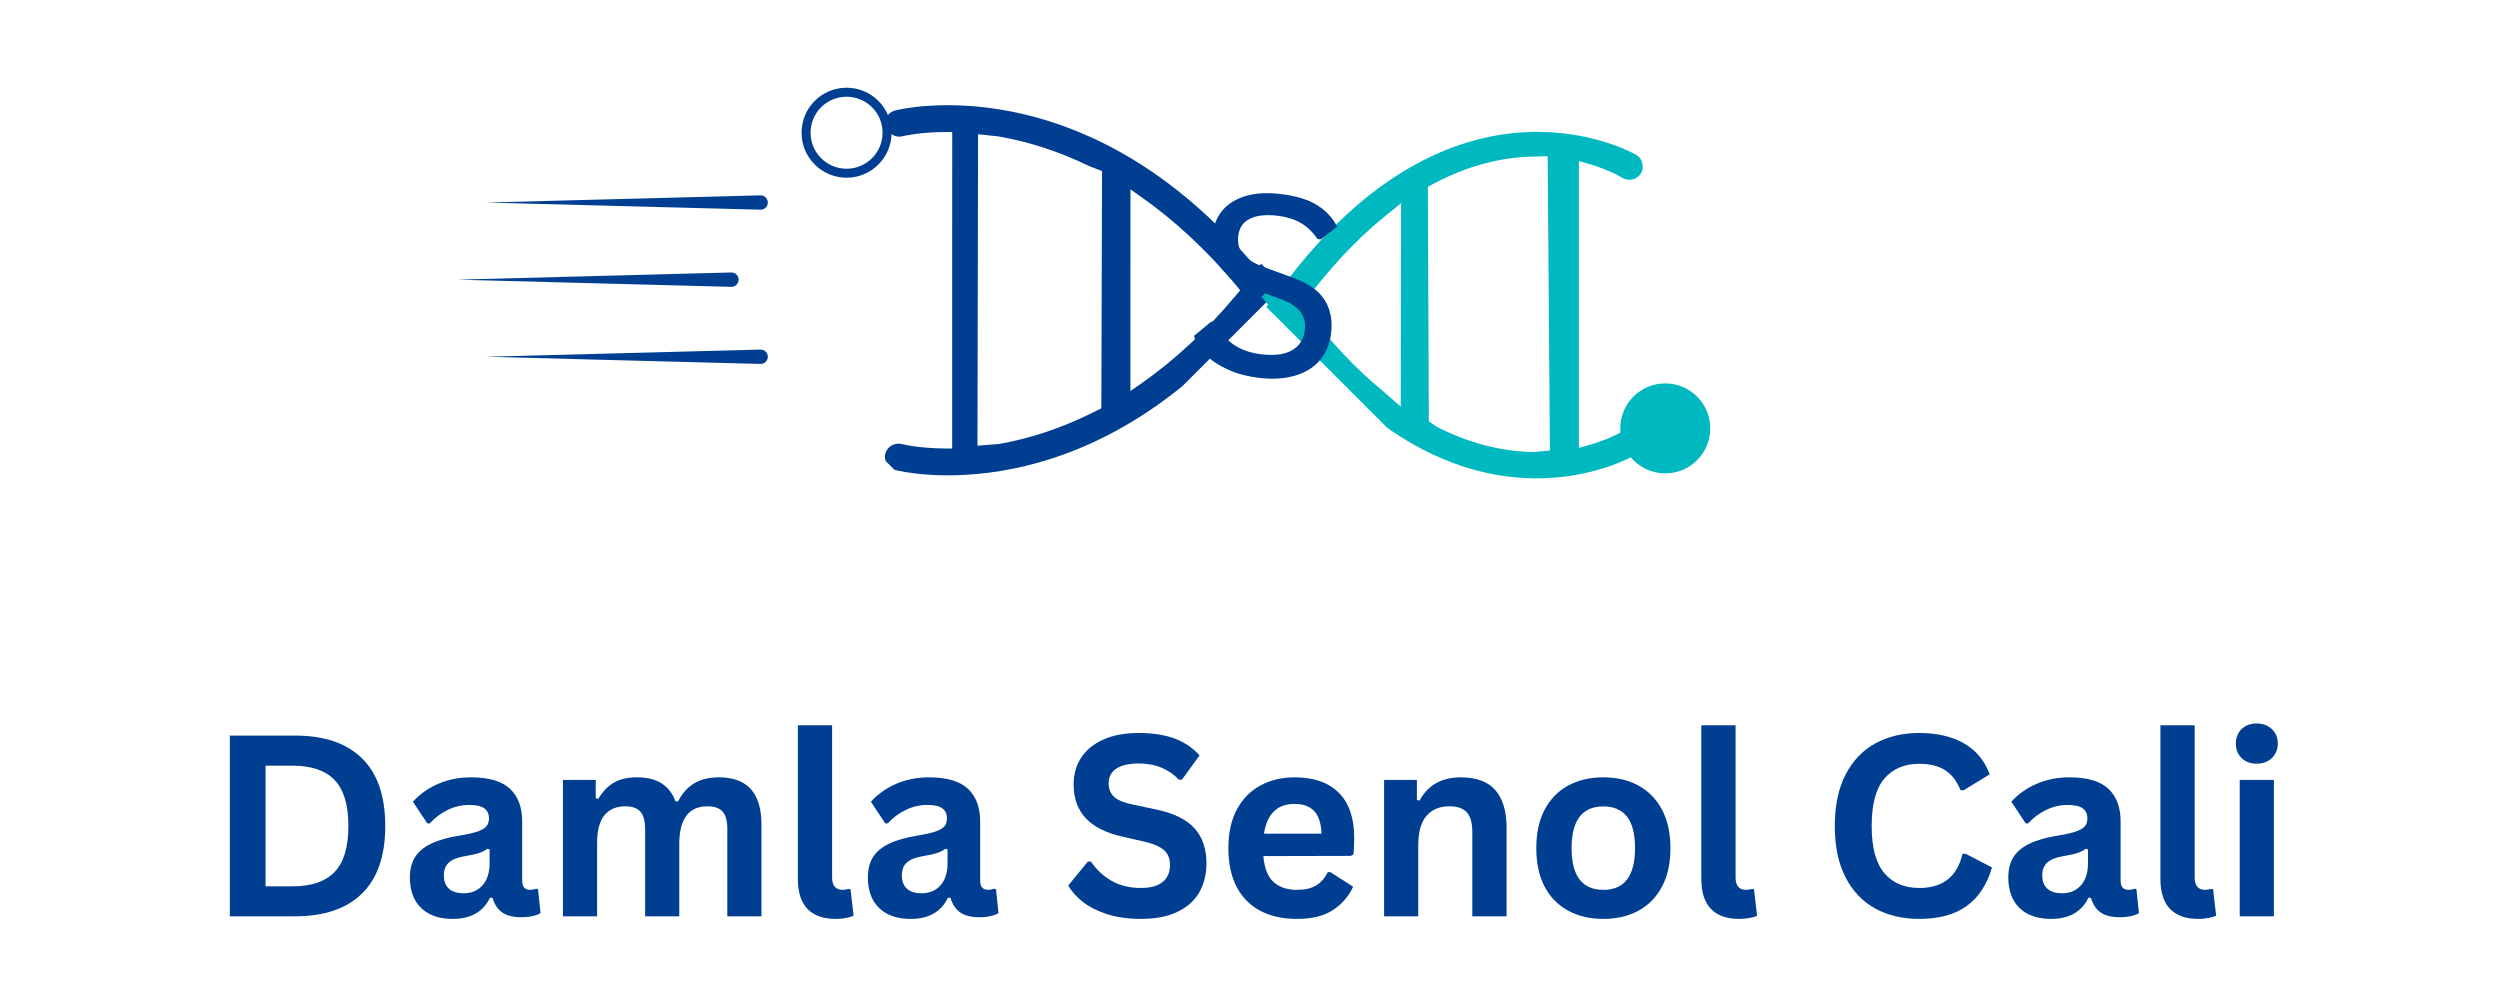 <svg width="500" height="198" xmlns="http://www.w3.org/2000/svg" xmlns:xlink="http://www.w3.org/1999/xlink" xml:space="preserve" overflow="hidden"><defs><clipPath id="clip0"><rect x="0" y="0" width="500" height="198"/></clipPath><clipPath id="clip1"><rect x="176" y="20" width="82" height="77"/></clipPath><clipPath id="clip2"><path d="M200.026 0.547 256.594 57.116 199.318 114.394 142.75 57.819Z"/></clipPath><clipPath id="clip3"><path d="M247.198-46.631 351.849 58.028 247.198 162.681 142.547 58.028Z"/></clipPath><clipPath id="clip4"><path d="M247.917-47.345 353.286 58.028 247.917 163.4 142.547 58.028Z"/></clipPath><clipPath id="clip5"><path d="M247.12-46.553 352.49 58.819 247.917 163.4 142.547 58.028Z"/></clipPath><clipPath id="clip6"><rect x="160" y="17" width="19" height="19"/></clipPath><clipPath id="clip7"><rect x="250" y="22" width="80" height="77"/></clipPath><clipPath id="clip8"><path d="M304.115 7.573 357.854 61.314 305.531 113.644 251.786 59.903Z"/></clipPath><clipPath id="clip9"><path d="M252.792-43.746 357.448 60.908 252.792 165.561 148.141 60.908Z"/></clipPath><clipPath id="clip10"><path d="M253.51-44.465 358.88 60.908 253.51 166.28 148.141 60.908Z"/></clipPath><clipPath id="clip11"><path d="M252.719-43.673 358.089 61.7 253.51 166.28 148.141 60.908Z"/></clipPath><clipPath id="clip12"><rect x="324" y="76" width="19" height="19"/></clipPath><clipPath id="clip13"><rect x="138" y="37" width="24" height="41"/></clipPath><clipPath id="clip14"><rect x="90" y="53" width="58" height="6"/></clipPath></defs><g clip-path="url(#clip0)"><path d="M17.708-36.146C23.568-36.146 28.042-34.625 31.125-31.583 34.219-28.552 35.771-24.047 35.771-18.062 35.771-12.104 34.219-7.604 31.125-4.562 28.042-1.521 23.568 0 17.708 0L4.688 0 4.688-36.146ZM17.271-6C21.005-6 23.792-6.948 25.625-8.854 27.469-10.755 28.396-13.823 28.396-18.062 28.396-22.297 27.469-25.365 25.625-27.271 23.792-29.172 21.005-30.125 17.271-30.125L11.833-30.125 11.833-6Z" fill="#003E92" transform="matrix(1 0 0 1 41.281 183.26)"/><path d="M10.625 0.521C8.875 0.521 7.354 0.198 6.062-0.438 4.781-1.089 3.797-2.031 3.104-3.271 2.422-4.521 2.083-6.021 2.083-7.771 2.083-9.38 2.422-10.734 3.104-11.833 3.797-12.927 4.865-13.823 6.312-14.521 7.771-15.229 9.672-15.771 12.021-16.146 13.646-16.406 14.88-16.693 15.729-17 16.573-17.318 17.146-17.672 17.438-18.062 17.74-18.463 17.896-18.969 17.896-19.583 17.896-20.458 17.588-21.125 16.979-21.583 16.365-22.042 15.354-22.271 13.938-22.271 12.422-22.271 10.979-21.927 9.604-21.25 8.24-20.583 7.062-19.693 6.062-18.583L5.562-18.583 2.688-22.917C4.073-24.443 5.76-25.635 7.75-26.5 9.75-27.359 11.927-27.792 14.292-27.792 17.901-27.792 20.51-27.021 22.125-25.479 23.734-23.948 24.542-21.776 24.542-18.958L24.542-7.125C24.542-5.901 25.073-5.292 26.146-5.292 26.562-5.292 26.963-5.365 27.354-5.521L27.708-5.417 28.208-0.646C27.833-0.396 27.302-0.193 26.625-0.042 25.943 0.109 25.198 0.188 24.396 0.188 22.771 0.188 21.5-0.125 20.583-0.75 19.667-1.375 19.005-2.354 18.604-3.688L18.104-3.729C16.755-0.896 14.26 0.521 10.625 0.521ZM12.812-4.604C14.396-4.604 15.656-5.13 16.604-6.188 17.547-7.255 18.021-8.734 18.021-10.625L18.021-13.396 17.542-13.5C17.135-13.167 16.604-12.885 15.938-12.667 15.271-12.443 14.302-12.229 13.042-12.021 11.568-11.771 10.505-11.338 9.854-10.729 9.198-10.13 8.875-9.281 8.875-8.188 8.875-7.005 9.219-6.109 9.917-5.5 10.609-4.901 11.573-4.604 12.812-4.604Z" fill="#003E92" transform="matrix(1 0 0 1 79.897 183.26)"/><path d="M3.938 0 3.938-27.271 10.5-27.271 10.5-23.604 11.021-23.5C11.906-24.969 12.948-26.052 14.146-26.75 15.338-27.443 16.865-27.792 18.729-27.792 20.797-27.792 22.458-27.38 23.708-26.562 24.958-25.74 25.875-24.547 26.458-22.979L26.958-22.979C27.802-24.615 28.885-25.823 30.208-26.604 31.542-27.396 33.193-27.792 35.167-27.792 40.818-27.792 43.646-24.635 43.646-18.333L43.646 0 36.812 0 36.812-17.479C36.812-19.073 36.5-20.229 35.875-20.938 35.25-21.646 34.24-22 32.854-22 29.088-22 27.208-19.484 27.208-14.458L27.208 0 20.375 0 20.375-17.479C20.375-19.073 20.052-20.229 19.417-20.938 18.776-21.646 17.771-22 16.396-22 14.63-22 13.25-21.406 12.25-20.229 11.26-19.047 10.771-17.172 10.771-14.604L10.771 0Z" fill="#003E92" transform="matrix(1 0 0 1 108.649 183.26)"/><path d="M11.312 0.521C8.865 0.521 6.99-0.135 5.688-1.458 4.396-2.792 3.75-4.812 3.75-7.521L3.75-38.208 10.604-38.208 10.604-7.792C10.604-6.125 11.297-5.292 12.688-5.292 13.073-5.292 13.49-5.354 13.938-5.479L14.292-5.396 14.896-0.125C14.521 0.068 14.021 0.219 13.396 0.333 12.771 0.458 12.073 0.521 11.312 0.521Z" fill="#003E92" transform="matrix(1 0 0 1 155.819 183.26)"/><path d="M10.625 0.521C8.875 0.521 7.354 0.198 6.062-0.438 4.781-1.089 3.797-2.031 3.104-3.271 2.422-4.521 2.083-6.021 2.083-7.771 2.083-9.38 2.422-10.734 3.104-11.833 3.797-12.927 4.865-13.823 6.312-14.521 7.771-15.229 9.672-15.771 12.021-16.146 13.646-16.406 14.88-16.693 15.729-17 16.573-17.318 17.146-17.672 17.438-18.062 17.74-18.463 17.896-18.969 17.896-19.583 17.896-20.458 17.588-21.125 16.979-21.583 16.365-22.042 15.354-22.271 13.938-22.271 12.422-22.271 10.979-21.927 9.604-21.25 8.24-20.583 7.062-19.693 6.062-18.583L5.562-18.583 2.688-22.917C4.073-24.443 5.76-25.635 7.75-26.5 9.75-27.359 11.927-27.792 14.292-27.792 17.901-27.792 20.51-27.021 22.125-25.479 23.734-23.948 24.542-21.776 24.542-18.958L24.542-7.125C24.542-5.901 25.073-5.292 26.146-5.292 26.562-5.292 26.963-5.365 27.354-5.521L27.708-5.417 28.208-0.646C27.833-0.396 27.302-0.193 26.625-0.042 25.943 0.109 25.198 0.188 24.396 0.188 22.771 0.188 21.5-0.125 20.583-0.75 19.667-1.375 19.005-2.354 18.604-3.688L18.104-3.729C16.755-0.896 14.26 0.521 10.625 0.521ZM12.812-4.604C14.396-4.604 15.656-5.13 16.604-6.188 17.547-7.255 18.021-8.734 18.021-10.625L18.021-13.396 17.542-13.5C17.135-13.167 16.604-12.885 15.938-12.667 15.271-12.443 14.302-12.229 13.042-12.021 11.568-11.771 10.505-11.338 9.854-10.729 9.198-10.13 8.875-9.281 8.875-8.188 8.875-7.005 9.219-6.109 9.917-5.5 10.609-4.901 11.573-4.604 12.812-4.604Z" fill="#003E92" transform="matrix(1 0 0 1 171.493 183.26)"/><path d="M16.021 0.521C13.521 0.521 11.292 0.214 9.333-0.396 7.375-1.021 5.74-1.833 4.438-2.833 3.146-3.844 2.151-4.948 1.458-6.146L5.396-10.958 6-10.958C7.094-9.333 8.479-8.042 10.146-7.083 11.823-6.135 13.781-5.667 16.021-5.667 17.938-5.667 19.38-6.068 20.354-6.875 21.323-7.677 21.812-8.792 21.812-10.208 21.812-11.068 21.651-11.781 21.333-12.354 21.01-12.938 20.49-13.427 19.771-13.833 19.047-14.25 18.068-14.604 16.833-14.896L12.188-15.958C8.938-16.708 6.51-17.943 4.917-19.667 3.333-21.385 2.542-23.625 2.542-26.375 2.542-28.417 3.047-30.208 4.062-31.75 5.089-33.302 6.583-34.51 8.542-35.375 10.5-36.234 12.833-36.667 15.542-36.667 18.333-36.667 20.719-36.297 22.708-35.562 24.693-34.823 26.365-33.698 27.729-32.188L24.208-27.333 23.583-27.333C22.552-28.401 21.38-29.208 20.062-29.75 18.755-30.292 17.25-30.562 15.542-30.562 13.583-30.562 12.088-30.213 11.062-29.521 10.047-28.823 9.542-27.865 9.542-26.646 9.542-25.505 9.896-24.594 10.604-23.917 11.323-23.25 12.568-22.729 14.333-22.354L19.083-21.354C22.594-20.615 25.146-19.359 26.729-17.583 28.312-15.818 29.104-13.505 29.104-10.646 29.104-8.396 28.615-6.427 27.646-4.75 26.672-3.083 25.198-1.781 23.229-0.854 21.271 0.062 18.865 0.521 16.021 0.521Z" fill="#003E92" transform="matrix(1 0 0 1 212.185 183.26)"/><path d="M26.938-12.083 9.438-12.042C9.63-9.677 10.297-7.964 11.438-6.896 12.588-5.823 14.167-5.292 16.167-5.292 17.734-5.292 19.005-5.583 19.979-6.167 20.948-6.75 21.729-7.635 22.312-8.833L22.833-8.833 27.396-5.917C26.505-4 25.156-2.443 23.354-1.25 21.562-0.068 19.167 0.521 16.167 0.521 13.344 0.521 10.906-0.01 8.854-1.083 6.812-2.151 5.229-3.74 4.104-5.854 2.99-7.979 2.438-10.568 2.438-13.625 2.438-16.719 3.021-19.333 4.188-21.458 5.365-23.583 6.948-25.167 8.938-26.208 10.938-27.26 13.177-27.792 15.667-27.792 19.526-27.792 22.479-26.76 24.521-24.708 26.573-22.667 27.604-19.672 27.604-15.729 27.604-14.281 27.552-13.167 27.458-12.375ZM21.062-16.521C20.99-18.588 20.505-20.094 19.604-21.042 18.713-22 17.401-22.479 15.667-22.479 12.208-22.479 10.172-20.49 9.562-16.521Z" fill="#003E92" transform="matrix(1 0 0 1 243.236 183.26)"/><path d="M3.938 0 3.938-27.271 10.5-27.271 10.5-23.271 11.021-23.146C12.713-26.24 15.463-27.792 19.271-27.792 22.422-27.792 24.734-26.927 26.208-25.208 27.693-23.5 28.438-21.005 28.438-17.729L28.438 0 21.583 0 21.583-16.875C21.583-18.693 21.213-20 20.479-20.792 19.755-21.594 18.594-22 17-22 15.042-22 13.51-21.359 12.417-20.083 11.318-18.818 10.771-16.833 10.771-14.125L10.771 0Z" fill="#003E92" transform="matrix(1 0 0 1 272.878 183.26)"/><path d="M15.854 0.521C13.172 0.521 10.823-0.026 8.812-1.125 6.797-2.219 5.229-3.823 4.104-5.938 2.99-8.062 2.438-10.625 2.438-13.625 2.438-16.625 2.99-19.188 4.104-21.312 5.229-23.438 6.797-25.047 8.812-26.146 10.823-27.24 13.172-27.792 15.854-27.792 18.521-27.792 20.859-27.24 22.875-26.146 24.885-25.047 26.458-23.438 27.583-21.312 28.708-19.188 29.271-16.625 29.271-13.625 29.271-10.625 28.708-8.062 27.583-5.938 26.458-3.823 24.885-2.219 22.875-1.125 20.859-0.026 18.521 0.521 15.854 0.521ZM15.854-5.292C20.073-5.292 22.188-8.068 22.188-13.625 22.188-16.5 21.646-18.609 20.562-19.958 19.479-21.302 17.906-21.979 15.854-21.979 11.615-21.979 9.5-19.193 9.5-13.625 9.5-8.068 11.615-5.292 15.854-5.292Z" fill="#003E92" transform="matrix(1 0 0 1 304.819 183.26)"/><path d="M11.312 0.521C8.865 0.521 6.99-0.135 5.688-1.458 4.396-2.792 3.75-4.812 3.75-7.521L3.75-38.208 10.604-38.208 10.604-7.792C10.604-6.125 11.297-5.292 12.688-5.292 13.073-5.292 13.49-5.354 13.938-5.479L14.292-5.396 14.896-0.125C14.521 0.068 14.021 0.219 13.396 0.333 12.771 0.458 12.073 0.521 11.312 0.521Z" fill="#003E92" transform="matrix(1 0 0 1 336.513 183.26)"/><path d="M19.75 0.521C16.417 0.521 13.479-0.167 10.938-1.542 8.406-2.927 6.422-5.01 4.979-7.792 3.547-10.568 2.833-13.99 2.833-18.062 2.833-22.13 3.547-25.552 4.979-28.333 6.422-31.109 8.406-33.193 10.938-34.583 13.479-35.969 16.417-36.667 19.75-36.667 23.219-36.667 26.172-35.984 28.604-34.625 31.031-33.26 32.771-31.188 33.812-28.396L28.604-25.208 27.979-25.229C27.198-27.115 26.146-28.463 24.812-29.271 23.49-30.088 21.802-30.5 19.75-30.5 16.75-30.5 14.406-29.505 12.729-27.521 11.047-25.531 10.208-22.38 10.208-18.062 10.208-13.771 11.047-10.63 12.729-8.646 14.406-6.656 16.75-5.667 19.75-5.667 24.443-5.667 27.318-7.943 28.375-12.5L29-12.5 34.271-9.771C33.271-6.339 31.573-3.76 29.188-2.042 26.797-0.333 23.651 0.521 19.75 0.521Z" fill="#003E92" transform="matrix(1 0 0 1 364.128 183.26)"/><path d="M10.625 0.521C8.875 0.521 7.354 0.198 6.062-0.438 4.781-1.089 3.797-2.031 3.104-3.271 2.422-4.521 2.083-6.021 2.083-7.771 2.083-9.38 2.422-10.734 3.104-11.833 3.797-12.927 4.865-13.823 6.312-14.521 7.771-15.229 9.672-15.771 12.021-16.146 13.646-16.406 14.88-16.693 15.729-17 16.573-17.318 17.146-17.672 17.438-18.062 17.74-18.463 17.896-18.969 17.896-19.583 17.896-20.458 17.588-21.125 16.979-21.583 16.365-22.042 15.354-22.271 13.938-22.271 12.422-22.271 10.979-21.927 9.604-21.25 8.24-20.583 7.062-19.693 6.062-18.583L5.562-18.583 2.688-22.917C4.073-24.443 5.76-25.635 7.75-26.5 9.75-27.359 11.927-27.792 14.292-27.792 17.901-27.792 20.51-27.021 22.125-25.479 23.734-23.948 24.542-21.776 24.542-18.958L24.542-7.125C24.542-5.901 25.073-5.292 26.146-5.292 26.562-5.292 26.963-5.365 27.354-5.521L27.708-5.417 28.208-0.646C27.833-0.396 27.302-0.193 26.625-0.042 25.943 0.109 25.198 0.188 24.396 0.188 22.771 0.188 21.5-0.125 20.583-0.75 19.667-1.375 19.005-2.354 18.604-3.688L18.104-3.729C16.755-0.896 14.26 0.521 10.625 0.521ZM12.812-4.604C14.396-4.604 15.656-5.13 16.604-6.188 17.547-7.255 18.021-8.734 18.021-10.625L18.021-13.396 17.542-13.5C17.135-13.167 16.604-12.885 15.938-12.667 15.271-12.443 14.302-12.229 13.042-12.021 11.568-11.771 10.505-11.338 9.854-10.729 9.198-10.13 8.875-9.281 8.875-8.188 8.875-7.005 9.219-6.109 9.917-5.5 10.609-4.901 11.573-4.604 12.812-4.604Z" fill="#003E92" transform="matrix(1 0 0 1 399.579 183.26)"/><path d="M11.312 0.521C8.865 0.521 6.99-0.135 5.688-1.458 4.396-2.792 3.75-4.812 3.75-7.521L3.75-38.208 10.604-38.208 10.604-7.792C10.604-6.125 11.297-5.292 12.688-5.292 13.073-5.292 13.49-5.354 13.938-5.479L14.292-5.396 14.896-0.125C14.521 0.068 14.021 0.219 13.396 0.333 12.771 0.458 12.073 0.521 11.312 0.521Z" fill="#003E92" transform="matrix(1 0 0 1 428.331 183.26)"/><path d="M7.333-30.521C6.094-30.521 5.089-30.896 4.312-31.646 3.547-32.396 3.167-33.365 3.167-34.562 3.167-35.729 3.547-36.688 4.312-37.438 5.089-38.188 6.094-38.562 7.333-38.562 8.167-38.562 8.901-38.385 9.542-38.042 10.177-37.693 10.672-37.219 11.021-36.625 11.38-36.026 11.562-35.339 11.562-34.562 11.562-33.781 11.38-33.089 11.021-32.479 10.672-31.865 10.177-31.385 9.542-31.042 8.901-30.693 8.167-30.521 7.333-30.521ZM10.771 0 3.938 0 3.938-27.271 10.771-27.271Z" fill="#003E92" transform="matrix(1 0 0 1 444.005 183.26)"/><g clip-path="url(#clip1)"><g clip-path="url(#clip2)"><g clip-path="url(#clip3)"><g clip-path="url(#clip4)"><g clip-path="url(#clip5)"><path d="M322.911 238.266C323.073 237.583 322.938 236.87 322.557 236.281 321.786 235.068 320.042 234.682 318.896 235.411 318.021 235.917 315.594 237.198 311.911 238.208L310.182 238.688 310.182 181.344 311.901 181.828C316.234 183.036 318.766 184.615 318.87 184.682 320.125 185.469 321.771 185.073 322.568 183.833 323.297 182.672 322.984 180.922 321.703 180.125 321.359 179.911 286.922 160.016 252.453 204.422L251.432 205.74 250.349 204.469C248.385 202.188 246.344 199.995 244.286 197.938 212.396 166.047 180.349 173.755 179.01 174.104 177.812 174.401 176.979 175.479 176.99 176.667 176.979 176.88 177.005 177.094 177.083 177.396 177.375 178.562 179.104 179.583 180.318 179.286 180.906 179.146 184.089 178.432 189.073 178.406L190.443 178.385 190.432 241.708 189.068 241.708C184.078 241.661 180.927 240.958 180.354 240.818 178.906 240.453 177.422 241.323 177.052 242.755 177.005 242.969 176.979 243.188 176.99 243.422 176.99 244.073 177.307 244.786 177.839 245.318 178.188 245.667 178.589 245.901 178.99 246 180.516 246.385 216.589 255.083 250.349 215.62L251.432 214.344 252.453 215.667C255.307 219.359 258.292 222.755 261.302 225.766 292.875 257.339 321.422 240.146 321.714 239.969 322.323 239.583 322.75 238.969 322.911 238.266ZM217.719 234.927C211.844 237.771 205.755 239.76 199.729 240.812L195.495 241.135 195.615 178.844 199.599 179.276C205.734 180.323 211.833 182.307 217.776 185.198L220.406 186.219 220.266 233.672ZM228.214 228.734 226.083 230.214 226.094 189.885 228.224 191.38C234.875 196.031 241.469 202.156 247.307 209.172L248.026 210.062 247.307 210.932C241.422 217.995 234.995 223.99 228.214 228.734ZM270.974 227.323C265.635 222.969 260.411 217.432 255.484 210.875L254.885 210.052 255.495 209.24C260.432 202.651 265.641 197.089 270.984 192.719L274.625 189.755 274.547 230.443ZM301.245 239.536C294.63 239.438 287.99 237.693 281.646 234.422L280.172 233.375 279.974 186.479 281.526 185.656C288.01 182.276 294.625 180.531 301.229 180.438L303.943 180.359 304.38 239.229Z" fill="#003E92" transform="matrix(1 0 0 1 0 -152.004)"/></g></g></g></g></g><g clip-path="url(#clip6)"><path d="M169.312 169.547C164.344 169.547 160.312 173.578 160.312 178.547 160.312 183.521 164.344 187.547 169.312 187.547 174.286 187.547 178.312 183.521 178.312 178.547 178.312 173.578 174.286 169.547 169.312 169.547ZM169.312 185.75C165.333 185.75 162.115 182.526 162.115 178.547 162.115 174.568 165.333 171.349 169.312 171.349 173.292 171.349 176.516 174.568 176.516 178.547 176.516 182.526 173.292 185.75 169.312 185.75Z" fill="#003E92" transform="matrix(1 0 0 1 0 -152.004)"/></g><g clip-path="url(#clip7)"><g clip-path="url(#clip8)"><g clip-path="url(#clip9)"><g clip-path="url(#clip10)"><g clip-path="url(#clip11)"><path d="M328.51 241.146C328.667 240.464 328.536 239.75 328.151 239.161 327.385 237.948 325.635 237.562 324.495 238.292 323.615 238.797 321.193 240.078 317.505 241.089L315.776 241.568 315.776 184.224 317.5 184.708C321.828 185.917 324.365 187.5 324.469 187.562 325.719 188.349 327.365 187.958 328.161 186.714 328.891 185.552 328.583 183.802 327.302 183.005 326.953 182.792 292.521 162.896 258.047 207.302L257.031 208.62 255.943 207.349C253.979 205.068 251.943 202.875 249.88 200.818 217.995 168.927 185.943 176.635 184.604 176.984 183.411 177.281 182.578 178.359 182.583 179.547 182.578 179.76 182.604 179.974 182.677 180.276 182.969 181.443 184.698 182.464 185.917 182.167 186.505 182.026 189.688 181.312 194.672 181.286L196.036 181.266 196.026 244.589 194.661 244.589C189.677 244.542 186.526 243.839 185.953 243.698 184.505 243.333 183.016 244.203 182.651 245.635 182.604 245.854 182.578 246.068 182.583 246.302 182.583 246.953 182.906 247.667 183.438 248.198 183.781 248.547 184.188 248.781 184.589 248.88 186.115 249.266 222.182 257.964 255.943 218.5L257.031 217.224 258.047 218.547C260.901 222.24 263.885 225.635 266.901 228.651 298.469 260.219 327.021 243.026 327.312 242.849 327.917 242.464 328.349 241.849 328.51 241.146ZM223.318 237.807C217.443 240.651 211.349 242.641 205.328 243.693L201.089 244.016 201.208 181.724 205.198 182.156C211.333 183.203 217.432 185.188 223.37 188.078L226 189.099 225.859 236.552ZM233.812 231.615 231.677 233.094 231.688 192.766 233.823 194.26C240.474 198.911 247.068 205.036 252.906 212.052L253.625 212.943 252.906 213.812C247.021 220.875 240.594 226.87 233.812 231.615ZM276.573 230.203C271.229 225.849 266.01 220.312 261.078 213.755L260.479 212.932 261.089 212.12C266.031 205.531 271.24 199.969 276.583 195.599L280.219 192.635 280.146 233.328ZM306.844 242.417C300.229 242.318 293.589 240.578 287.245 237.302L285.766 236.255 285.573 189.359 287.125 188.536C293.604 185.161 300.219 183.411 306.823 183.318L309.536 183.24 309.979 242.109Z" fill="#00B8BF" transform="matrix(1 0 0 1 0 -152.004)"/></g></g></g></g></g><g clip-path="url(#clip12)"><path d="M342.052 237.682C342.052 238.271 341.995 238.854 341.88 239.438 341.766 240.016 341.594 240.578 341.37 241.125 341.141 241.672 340.865 242.188 340.536 242.682 340.208 243.172 339.833 243.625 339.417 244.042 339 244.464 338.547 244.833 338.052 245.161 337.562 245.49 337.042 245.771 336.495 245.995 335.953 246.219 335.391 246.391 334.807 246.505 334.229 246.62 333.646 246.682 333.052 246.682 332.464 246.682 331.875 246.62 331.297 246.505 330.719 246.391 330.156 246.219 329.609 245.995 329.062 245.771 328.542 245.49 328.052 245.161 327.562 244.833 327.109 244.464 326.688 244.042 326.271 243.625 325.896 243.172 325.568 242.682 325.24 242.188 324.964 241.672 324.74 241.125 324.51 240.578 324.344 240.016 324.224 239.438 324.109 238.854 324.052 238.271 324.052 237.682 324.052 237.089 324.109 236.505 324.224 235.922 324.344 235.344 324.51 234.781 324.74 234.234 324.964 233.688 325.24 233.172 325.568 232.682 325.896 232.188 326.271 231.734 326.688 231.318 327.109 230.896 327.562 230.526 328.052 230.198 328.542 229.87 329.062 229.594 329.609 229.365 330.156 229.141 330.719 228.969 331.297 228.854 331.875 228.74 332.464 228.682 333.052 228.682 333.646 228.682 334.229 228.74 334.807 228.854 335.391 228.969 335.953 229.141 336.495 229.365 337.042 229.594 337.562 229.87 338.052 230.198 338.547 230.526 339 230.896 339.417 231.318 339.833 231.734 340.208 232.188 340.536 232.682 340.865 233.172 341.141 233.688 341.37 234.234 341.594 234.781 341.766 235.344 341.88 235.922 341.995 236.505 342.052 237.089 342.052 237.682Z" fill="#00B8BF" transform="matrix(1 0 0 1 0 -152.004)"/></g><g clip-path="url(#clip13)"><path d="M183.38 154.984C165.786 154.984 149.391 163.703 139.531 178.323 139.083 178.99 139.26 179.875 139.911 180.323 140.573 180.76 141.458 180.594 141.906 179.932 151.229 166.104 166.74 157.859 183.38 157.859 210.953 157.859 233.391 180.323 233.391 207.938 233.391 235.552 210.953 258.016 183.38 258.016 166.74 258.016 151.24 249.76 141.906 235.932 141.469 235.286 140.573 235.104 139.922 235.552 139.26 236 139.094 236.891 139.531 237.552 149.391 252.161 165.786 260.891 183.38 260.891 212.536 260.891 236.255 237.135 236.255 207.938 236.255 178.729 212.536 154.984 183.38 154.984" fill="#003E92" transform="matrix(1 0 0 1 0 -152.004)"/></g><g clip-path="url(#clip14)"><path d="M146.323 209.375C147.12 209.354 147.745 208.688 147.724 207.891 147.703 207.109 147.042 206.479 146.255 206.5L91.396 207.938 146.255 209.375C146.276 209.375 146.302 209.375 146.323 209.375" fill="#003E92" transform="matrix(1 0 0 1 0 -152.004)"/></g><path d="M152.172 224.792C152.958 224.771 153.583 224.109 153.562 223.323 153.536 222.526 152.891 221.896 152.094 221.922L97.229 223.354 152.094 224.792C152.115 224.792 152.141 224.792 152.172 224.792" fill="#003E92" transform="matrix(1 0 0 1 0 -152.004)"/><path d="M152.094 193.943C152.115 193.943 152.141 193.943 152.172 193.943 152.958 193.922 153.583 193.271 153.562 192.474 153.536 191.677 152.891 191.052 152.094 191.073L97.229 192.51 152.094 193.943" fill="#003E92" transform="matrix(1 0 0 1 0 -152.004)"/><path d="M16.083 2.562C13.844 2.297 11.812 1.755 9.979 0.938 8.156 0.13 6.651-0.859 5.458-2.042 4.276-3.219 3.49-4.484 3.104-5.833L6.562-8.688 7.25-8.604C8.193-6.714 9.427-5.229 10.958-4.146 12.484-3.073 14.375-2.406 16.625-2.146 19.234-1.839 21.276-2.115 22.75-2.979 24.219-3.839 25.062-5.177 25.271-7 25.438-8.385 25.156-9.583 24.438-10.583 23.713-11.594 22.463-12.438 20.688-13.104L14.875-15.271C11.776-16.406 9.589-17.896 8.312-19.729 7.047-21.573 6.562-23.719 6.854-26.167 7.073-28.109 7.755-29.734 8.896-31.042 10.047-32.344 11.588-33.276 13.521-33.833 15.463-34.385 17.708-34.521 20.25-34.229 23.5-33.854 26.005-33.094 27.771-31.958 29.547-30.833 30.875-29.401 31.75-27.667L28.458-25.125 27.812-25.208C26.838-26.625 25.713-27.698 24.438-28.438 23.156-29.172 21.594-29.651 19.75-29.875 17.417-30.135 15.573-29.922 14.229-29.229 12.896-28.547 12.135-27.406 11.958-25.812 11.792-24.38 12.094-23.172 12.875-22.188 13.667-21.213 15.115-20.333 17.229-19.542L22.938-17.458C25.938-16.375 28.026-14.906 29.208-13.062 30.385-11.213 30.833-9.01 30.542-6.458 30.292-4.385 29.583-2.609 28.417-1.125 27.25 0.344 25.609 1.406 23.5 2.062 21.401 2.729 18.927 2.896 16.083 2.562Z" fill="#003E92" transform="matrix(1 0 0 1 235.689 73.011)"/></g></svg>